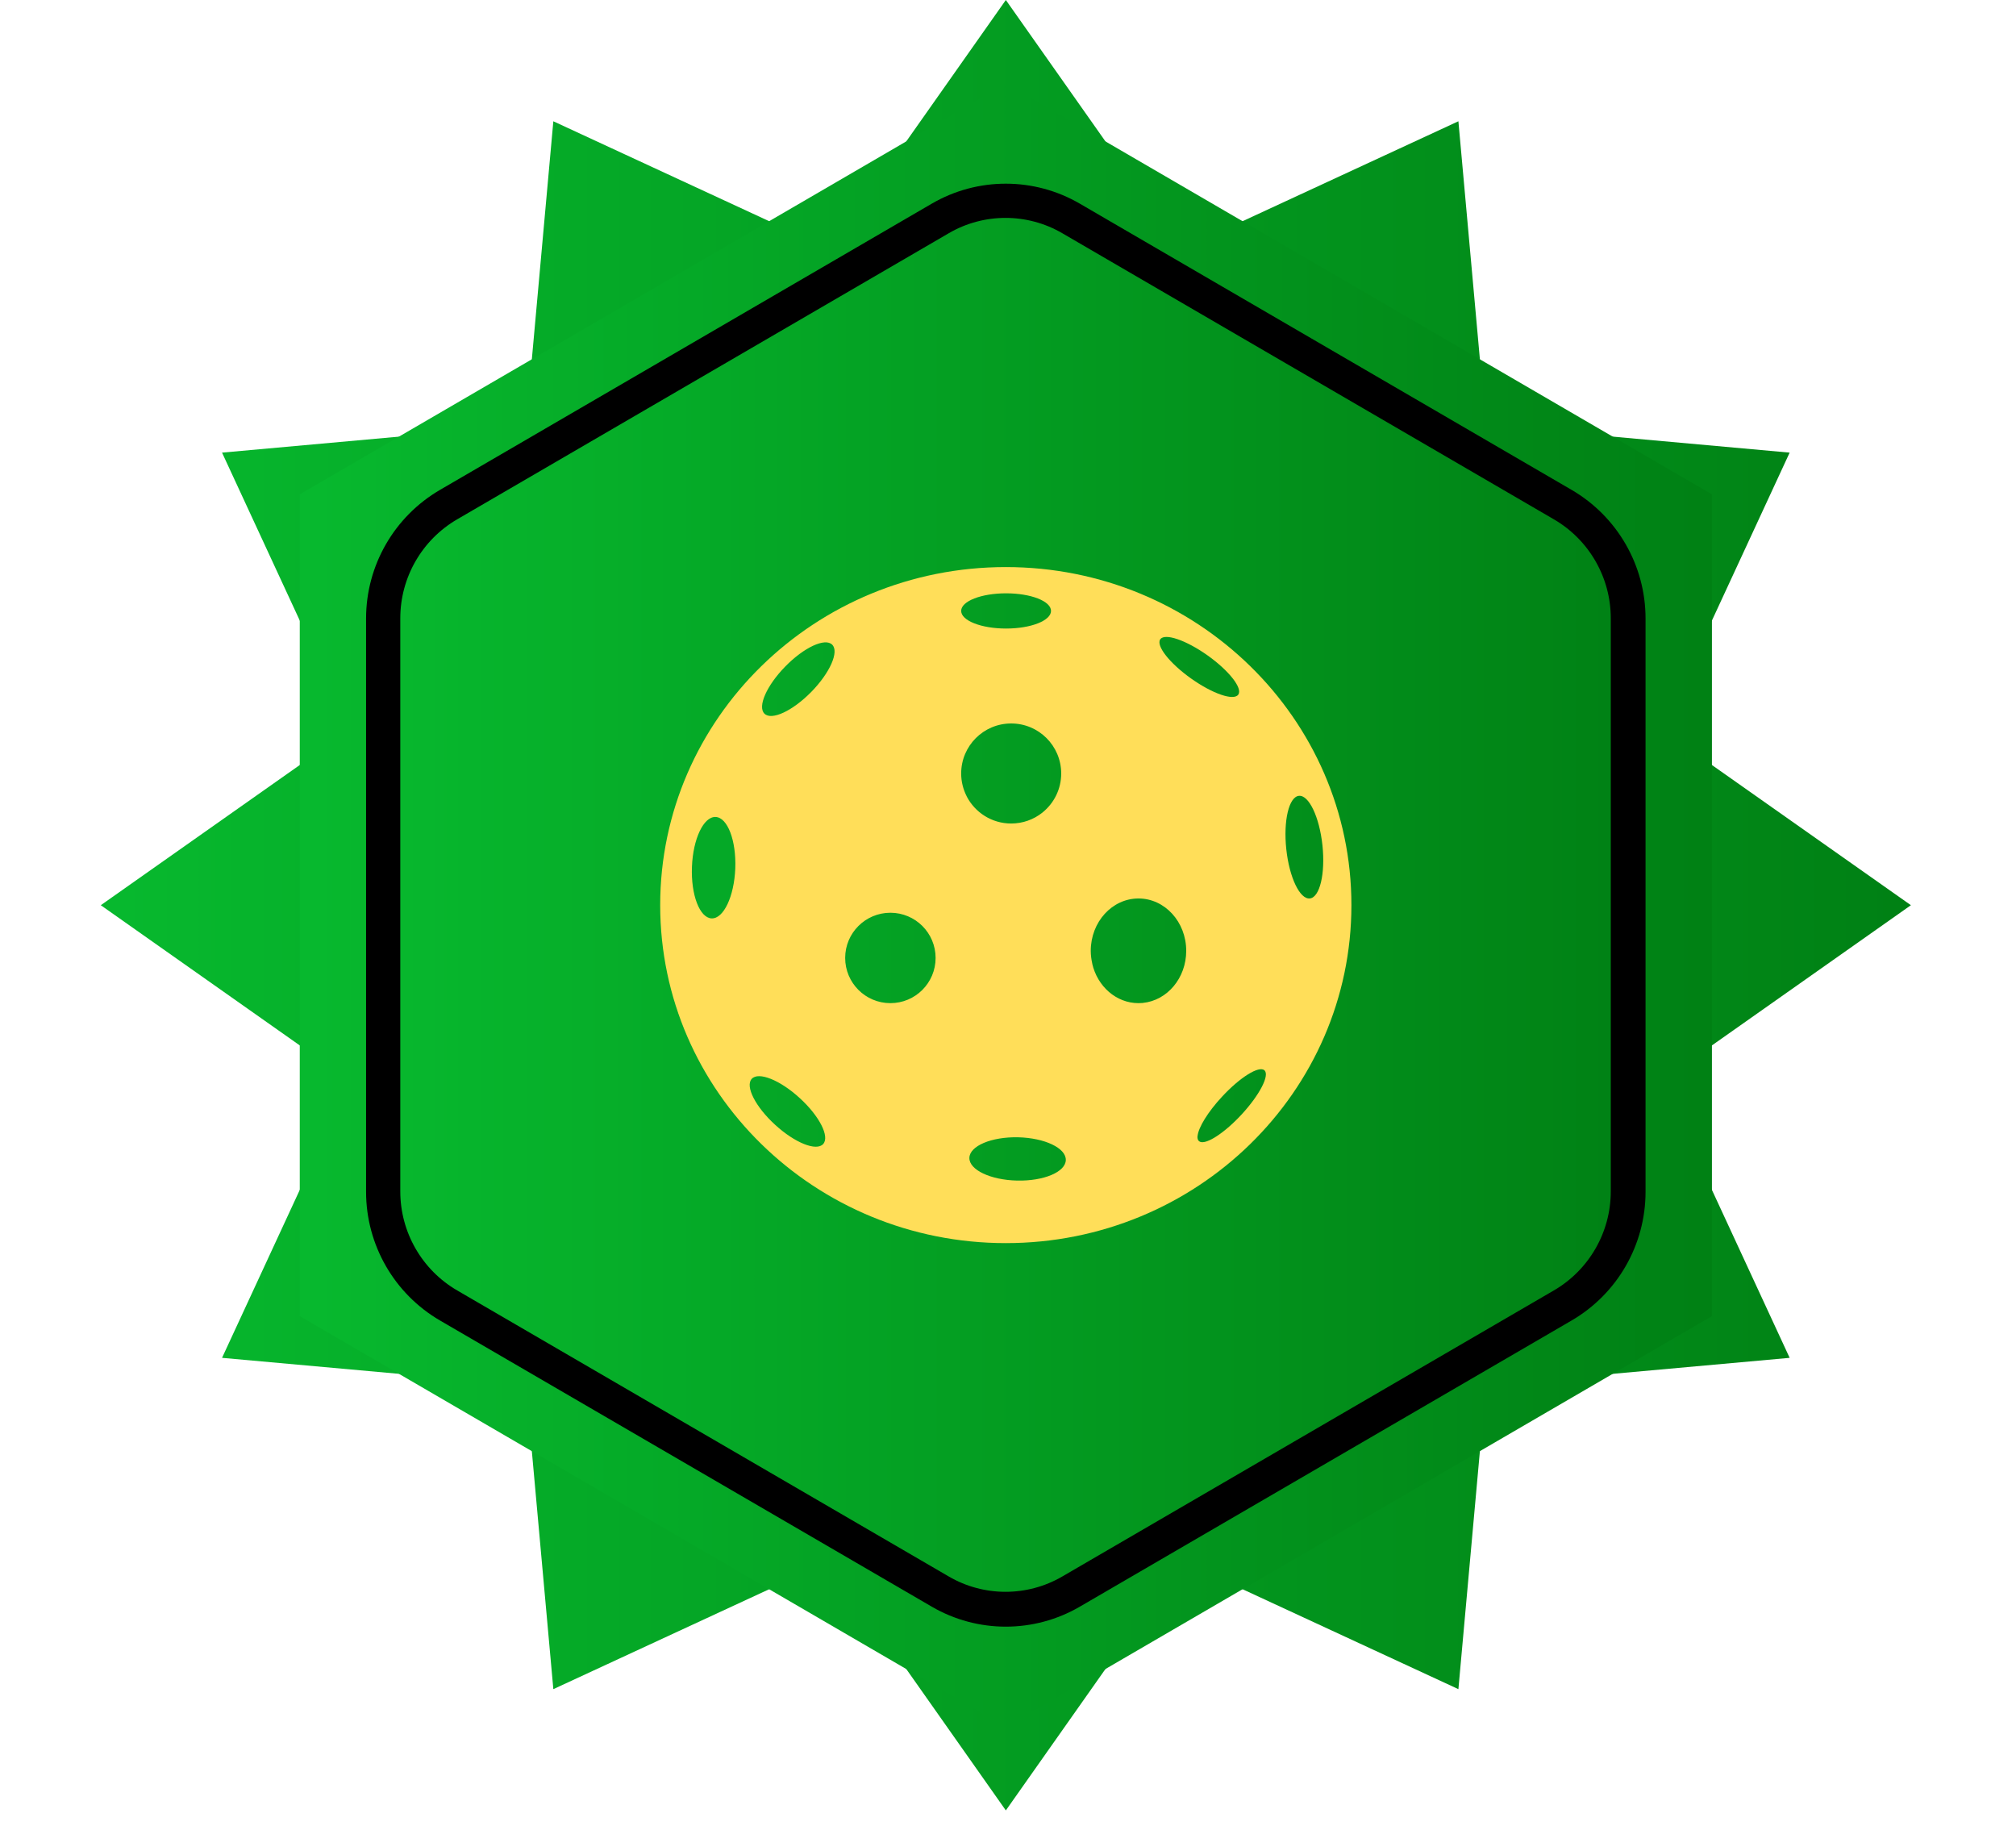 <svg xmlns="http://www.w3.org/2000/svg" xmlns:xlink="http://www.w3.org/1999/xlink" width="212" zoomAndPan="magnify" viewBox="0 0 159 159" height="192" preserveAspectRatio="xMidYMid meet" version="1.0"><defs><clipPath id="6aba3ded14"><path d="M 0.496 0 L 158.129 0 L 158.129 157.633 L 0.496 157.633 Z M 0.496 0 " clip-rule="nonzero"/></clipPath><clipPath id="b14562ff7f"><path d="M 79.312 0 L 94.613 21.719 L 118.723 10.559 L 121.113 37.02 L 147.57 39.41 L 136.41 63.516 L 158.129 78.816 L 136.41 94.117 L 147.57 118.227 L 121.113 120.617 L 118.723 147.074 L 94.613 135.914 L 79.312 157.633 L 64.016 135.914 L 39.906 147.074 L 37.516 120.617 L 11.055 118.227 L 22.215 94.117 L 0.496 78.816 L 22.215 63.516 L 11.055 39.41 L 37.516 37.02 L 39.906 10.559 L 64.016 21.719 Z M 79.312 0 " clip-rule="nonzero"/></clipPath><linearGradient x1="-0" gradientTransform="matrix(0.616, 0, 0, 0.616, 0.497, 0)" y1="128" x2="256" gradientUnits="userSpaceOnUse" y2="128" id="6eab645239"><stop stop-opacity="1" stop-color="rgb(2.699%, 72.198%, 17.999%)" offset="0"/><stop stop-opacity="1" stop-color="rgb(2.678%, 72.026%, 17.92%)" offset="0.016"/><stop stop-opacity="1" stop-color="rgb(2.635%, 71.683%, 17.76%)" offset="0.031"/><stop stop-opacity="1" stop-color="rgb(2.594%, 71.339%, 17.601%)" offset="0.047"/><stop stop-opacity="1" stop-color="rgb(2.551%, 70.996%, 17.441%)" offset="0.062"/><stop stop-opacity="1" stop-color="rgb(2.509%, 70.651%, 17.282%)" offset="0.078"/><stop stop-opacity="1" stop-color="rgb(2.467%, 70.308%, 17.122%)" offset="0.094"/><stop stop-opacity="1" stop-color="rgb(2.425%, 69.965%, 16.963%)" offset="0.109"/><stop stop-opacity="1" stop-color="rgb(2.382%, 69.621%, 16.803%)" offset="0.125"/><stop stop-opacity="1" stop-color="rgb(2.341%, 69.276%, 16.644%)" offset="0.141"/><stop stop-opacity="1" stop-color="rgb(2.298%, 68.933%, 16.486%)" offset="0.156"/><stop stop-opacity="1" stop-color="rgb(2.255%, 68.59%, 16.325%)" offset="0.172"/><stop stop-opacity="1" stop-color="rgb(2.214%, 68.245%, 16.167%)" offset="0.188"/><stop stop-opacity="1" stop-color="rgb(2.171%, 67.902%, 16.006%)" offset="0.203"/><stop stop-opacity="1" stop-color="rgb(2.13%, 67.558%, 15.848%)" offset="0.219"/><stop stop-opacity="1" stop-color="rgb(2.087%, 67.215%, 15.688%)" offset="0.234"/><stop stop-opacity="1" stop-color="rgb(2.045%, 66.87%, 15.529%)" offset="0.25"/><stop stop-opacity="1" stop-color="rgb(2.003%, 66.527%, 15.369%)" offset="0.266"/><stop stop-opacity="1" stop-color="rgb(1.961%, 66.183%, 15.21%)" offset="0.281"/><stop stop-opacity="1" stop-color="rgb(1.918%, 65.839%, 15.05%)" offset="0.297"/><stop stop-opacity="1" stop-color="rgb(1.877%, 65.495%, 14.891%)" offset="0.312"/><stop stop-opacity="1" stop-color="rgb(1.834%, 65.152%, 14.732%)" offset="0.328"/><stop stop-opacity="1" stop-color="rgb(1.791%, 64.809%, 14.572%)" offset="0.344"/><stop stop-opacity="1" stop-color="rgb(1.75%, 64.464%, 14.413%)" offset="0.359"/><stop stop-opacity="1" stop-color="rgb(1.707%, 64.12%, 14.253%)" offset="0.375"/><stop stop-opacity="1" stop-color="rgb(1.665%, 63.777%, 14.095%)" offset="0.391"/><stop stop-opacity="1" stop-color="rgb(1.624%, 63.432%, 13.934%)" offset="0.406"/><stop stop-opacity="1" stop-color="rgb(1.581%, 63.089%, 13.776%)" offset="0.422"/><stop stop-opacity="1" stop-color="rgb(1.538%, 62.746%, 13.615%)" offset="0.438"/><stop stop-opacity="1" stop-color="rgb(1.497%, 62.402%, 13.457%)" offset="0.453"/><stop stop-opacity="1" stop-color="rgb(1.454%, 62.057%, 13.298%)" offset="0.469"/><stop stop-opacity="1" stop-color="rgb(1.413%, 61.714%, 13.138%)" offset="0.484"/><stop stop-opacity="1" stop-color="rgb(1.37%, 61.371%, 12.979%)" offset="0.5"/><stop stop-opacity="1" stop-color="rgb(1.328%, 61.028%, 12.819%)" offset="0.516"/><stop stop-opacity="1" stop-color="rgb(1.286%, 60.683%, 12.66%)" offset="0.531"/><stop stop-opacity="1" stop-color="rgb(1.244%, 60.339%, 12.5%)" offset="0.547"/><stop stop-opacity="1" stop-color="rgb(1.201%, 59.996%, 12.341%)" offset="0.562"/><stop stop-opacity="1" stop-color="rgb(1.16%, 59.651%, 12.181%)" offset="0.578"/><stop stop-opacity="1" stop-color="rgb(1.117%, 59.308%, 12.022%)" offset="0.594"/><stop stop-opacity="1" stop-color="rgb(1.074%, 58.965%, 11.864%)" offset="0.609"/><stop stop-opacity="1" stop-color="rgb(1.033%, 58.621%, 11.703%)" offset="0.625"/><stop stop-opacity="1" stop-color="rgb(0.99%, 58.276%, 11.545%)" offset="0.641"/><stop stop-opacity="1" stop-color="rgb(0.948%, 57.933%, 11.385%)" offset="0.656"/><stop stop-opacity="1" stop-color="rgb(0.906%, 57.59%, 11.226%)" offset="0.672"/><stop stop-opacity="1" stop-color="rgb(0.864%, 57.245%, 11.066%)" offset="0.688"/><stop stop-opacity="1" stop-color="rgb(0.821%, 56.902%, 10.907%)" offset="0.703"/><stop stop-opacity="1" stop-color="rgb(0.78%, 56.558%, 10.747%)" offset="0.719"/><stop stop-opacity="1" stop-color="rgb(0.737%, 56.215%, 10.588%)" offset="0.734"/><stop stop-opacity="1" stop-color="rgb(0.696%, 55.87%, 10.428%)" offset="0.75"/><stop stop-opacity="1" stop-color="rgb(0.653%, 55.527%, 10.269%)" offset="0.766"/><stop stop-opacity="1" stop-color="rgb(0.61%, 55.183%, 10.11%)" offset="0.781"/><stop stop-opacity="1" stop-color="rgb(0.569%, 54.839%, 9.95%)" offset="0.797"/><stop stop-opacity="1" stop-color="rgb(0.526%, 54.495%, 9.792%)" offset="0.812"/><stop stop-opacity="1" stop-color="rgb(0.484%, 54.152%, 9.631%)" offset="0.828"/><stop stop-opacity="1" stop-color="rgb(0.443%, 53.809%, 9.473%)" offset="0.844"/><stop stop-opacity="1" stop-color="rgb(0.4%, 53.464%, 9.312%)" offset="0.859"/><stop stop-opacity="1" stop-color="rgb(0.357%, 53.12%, 9.154%)" offset="0.875"/><stop stop-opacity="1" stop-color="rgb(0.316%, 52.777%, 8.994%)" offset="0.891"/><stop stop-opacity="1" stop-color="rgb(0.273%, 52.434%, 8.835%)" offset="0.906"/><stop stop-opacity="1" stop-color="rgb(0.23%, 52.089%, 8.676%)" offset="0.922"/><stop stop-opacity="1" stop-color="rgb(0.189%, 51.746%, 8.516%)" offset="0.938"/><stop stop-opacity="1" stop-color="rgb(0.146%, 51.402%, 8.357%)" offset="0.953"/><stop stop-opacity="1" stop-color="rgb(0.104%, 51.057%, 8.197%)" offset="0.969"/><stop stop-opacity="1" stop-color="rgb(0.063%, 50.714%, 8.038%)" offset="0.984"/><stop stop-opacity="1" stop-color="rgb(0.02%, 50.371%, 7.878%)" offset="1"/></linearGradient><clipPath id="1de55248fa"><path d="M 17.824 7.266 L 140.801 7.266 L 140.801 150.367 L 17.824 150.367 Z M 17.824 7.266 " clip-rule="nonzero"/></clipPath><clipPath id="7cefb60baa"><path d="M 79.312 7.266 L 140.801 43.043 L 140.801 114.594 L 79.312 150.367 L 17.824 114.594 L 17.824 43.043 Z M 79.312 7.266 " clip-rule="nonzero"/></clipPath><linearGradient x1="-0" gradientTransform="matrix(0.48, 0, 0, 0.48, 17.825, 7.267)" y1="148.945" x2="256" gradientUnits="userSpaceOnUse" y2="148.945" id="3b443beeba"><stop stop-opacity="1" stop-color="rgb(2.699%, 72.198%, 17.999%)" offset="0"/><stop stop-opacity="1" stop-color="rgb(2.678%, 72.026%, 17.92%)" offset="0.016"/><stop stop-opacity="1" stop-color="rgb(2.635%, 71.683%, 17.76%)" offset="0.031"/><stop stop-opacity="1" stop-color="rgb(2.594%, 71.339%, 17.601%)" offset="0.047"/><stop stop-opacity="1" stop-color="rgb(2.551%, 70.996%, 17.441%)" offset="0.062"/><stop stop-opacity="1" stop-color="rgb(2.509%, 70.651%, 17.282%)" offset="0.078"/><stop stop-opacity="1" stop-color="rgb(2.467%, 70.308%, 17.122%)" offset="0.094"/><stop stop-opacity="1" stop-color="rgb(2.425%, 69.965%, 16.963%)" offset="0.109"/><stop stop-opacity="1" stop-color="rgb(2.382%, 69.621%, 16.803%)" offset="0.125"/><stop stop-opacity="1" stop-color="rgb(2.341%, 69.276%, 16.644%)" offset="0.141"/><stop stop-opacity="1" stop-color="rgb(2.298%, 68.933%, 16.486%)" offset="0.156"/><stop stop-opacity="1" stop-color="rgb(2.255%, 68.59%, 16.325%)" offset="0.172"/><stop stop-opacity="1" stop-color="rgb(2.214%, 68.245%, 16.167%)" offset="0.188"/><stop stop-opacity="1" stop-color="rgb(2.171%, 67.902%, 16.006%)" offset="0.203"/><stop stop-opacity="1" stop-color="rgb(2.13%, 67.558%, 15.848%)" offset="0.219"/><stop stop-opacity="1" stop-color="rgb(2.087%, 67.215%, 15.688%)" offset="0.234"/><stop stop-opacity="1" stop-color="rgb(2.045%, 66.87%, 15.529%)" offset="0.25"/><stop stop-opacity="1" stop-color="rgb(2.003%, 66.527%, 15.369%)" offset="0.266"/><stop stop-opacity="1" stop-color="rgb(1.961%, 66.183%, 15.21%)" offset="0.281"/><stop stop-opacity="1" stop-color="rgb(1.918%, 65.839%, 15.05%)" offset="0.297"/><stop stop-opacity="1" stop-color="rgb(1.877%, 65.495%, 14.891%)" offset="0.312"/><stop stop-opacity="1" stop-color="rgb(1.834%, 65.152%, 14.732%)" offset="0.328"/><stop stop-opacity="1" stop-color="rgb(1.791%, 64.809%, 14.572%)" offset="0.344"/><stop stop-opacity="1" stop-color="rgb(1.75%, 64.464%, 14.413%)" offset="0.359"/><stop stop-opacity="1" stop-color="rgb(1.707%, 64.12%, 14.253%)" offset="0.375"/><stop stop-opacity="1" stop-color="rgb(1.665%, 63.777%, 14.095%)" offset="0.391"/><stop stop-opacity="1" stop-color="rgb(1.624%, 63.432%, 13.934%)" offset="0.406"/><stop stop-opacity="1" stop-color="rgb(1.581%, 63.089%, 13.776%)" offset="0.422"/><stop stop-opacity="1" stop-color="rgb(1.538%, 62.746%, 13.615%)" offset="0.438"/><stop stop-opacity="1" stop-color="rgb(1.497%, 62.402%, 13.457%)" offset="0.453"/><stop stop-opacity="1" stop-color="rgb(1.454%, 62.057%, 13.298%)" offset="0.469"/><stop stop-opacity="1" stop-color="rgb(1.413%, 61.714%, 13.138%)" offset="0.484"/><stop stop-opacity="1" stop-color="rgb(1.37%, 61.371%, 12.979%)" offset="0.5"/><stop stop-opacity="1" stop-color="rgb(1.328%, 61.028%, 12.819%)" offset="0.516"/><stop stop-opacity="1" stop-color="rgb(1.286%, 60.683%, 12.66%)" offset="0.531"/><stop stop-opacity="1" stop-color="rgb(1.244%, 60.339%, 12.5%)" offset="0.547"/><stop stop-opacity="1" stop-color="rgb(1.201%, 59.996%, 12.341%)" offset="0.562"/><stop stop-opacity="1" stop-color="rgb(1.16%, 59.651%, 12.181%)" offset="0.578"/><stop stop-opacity="1" stop-color="rgb(1.117%, 59.308%, 12.022%)" offset="0.594"/><stop stop-opacity="1" stop-color="rgb(1.074%, 58.965%, 11.864%)" offset="0.609"/><stop stop-opacity="1" stop-color="rgb(1.033%, 58.621%, 11.703%)" offset="0.625"/><stop stop-opacity="1" stop-color="rgb(0.99%, 58.276%, 11.545%)" offset="0.641"/><stop stop-opacity="1" stop-color="rgb(0.948%, 57.933%, 11.385%)" offset="0.656"/><stop stop-opacity="1" stop-color="rgb(0.906%, 57.59%, 11.226%)" offset="0.672"/><stop stop-opacity="1" stop-color="rgb(0.864%, 57.245%, 11.066%)" offset="0.688"/><stop stop-opacity="1" stop-color="rgb(0.821%, 56.902%, 10.907%)" offset="0.703"/><stop stop-opacity="1" stop-color="rgb(0.78%, 56.558%, 10.747%)" offset="0.719"/><stop stop-opacity="1" stop-color="rgb(0.737%, 56.215%, 10.588%)" offset="0.734"/><stop stop-opacity="1" stop-color="rgb(0.696%, 55.87%, 10.428%)" offset="0.75"/><stop stop-opacity="1" stop-color="rgb(0.653%, 55.527%, 10.269%)" offset="0.766"/><stop stop-opacity="1" stop-color="rgb(0.61%, 55.183%, 10.11%)" offset="0.781"/><stop stop-opacity="1" stop-color="rgb(0.569%, 54.839%, 9.95%)" offset="0.797"/><stop stop-opacity="1" stop-color="rgb(0.526%, 54.495%, 9.792%)" offset="0.812"/><stop stop-opacity="1" stop-color="rgb(0.484%, 54.152%, 9.631%)" offset="0.828"/><stop stop-opacity="1" stop-color="rgb(0.443%, 53.809%, 9.473%)" offset="0.844"/><stop stop-opacity="1" stop-color="rgb(0.4%, 53.464%, 9.312%)" offset="0.859"/><stop stop-opacity="1" stop-color="rgb(0.357%, 53.12%, 9.154%)" offset="0.875"/><stop stop-opacity="1" stop-color="rgb(0.316%, 52.777%, 8.994%)" offset="0.891"/><stop stop-opacity="1" stop-color="rgb(0.273%, 52.434%, 8.835%)" offset="0.906"/><stop stop-opacity="1" stop-color="rgb(0.23%, 52.089%, 8.676%)" offset="0.922"/><stop stop-opacity="1" stop-color="rgb(0.189%, 51.746%, 8.516%)" offset="0.938"/><stop stop-opacity="1" stop-color="rgb(0.146%, 51.402%, 8.357%)" offset="0.953"/><stop stop-opacity="1" stop-color="rgb(0.104%, 51.057%, 8.197%)" offset="0.969"/><stop stop-opacity="1" stop-color="rgb(0.063%, 50.714%, 8.038%)" offset="0.984"/><stop stop-opacity="1" stop-color="rgb(0.02%, 50.371%, 7.878%)" offset="1"/></linearGradient><clipPath id="5d463a9301"><path d="M 23.598 15.992 L 135.031 15.992 L 135.031 141.641 L 23.598 141.641 Z M 23.598 15.992 " clip-rule="nonzero"/></clipPath><clipPath id="f8c80ca95c"><path d="M 85.754 17.73 L 128.59 42.652 C 132.578 44.973 135.031 49.238 135.031 53.852 L 135.031 103.781 C 135.031 108.395 132.578 112.66 128.59 114.98 L 85.754 139.902 C 81.773 142.219 76.855 142.219 72.871 139.902 L 30.039 114.98 C 26.051 112.66 23.598 108.395 23.598 103.781 L 23.598 53.852 C 23.598 49.238 26.051 44.973 30.039 42.652 L 72.871 17.73 C 76.855 15.414 81.773 15.414 85.754 17.73 Z M 85.754 17.73 " clip-rule="nonzero"/></clipPath><linearGradient x1="0" gradientTransform="matrix(0.435, 0, 0, 0.435, 23.596, 13.982)" y1="148.945" x2="256" gradientUnits="userSpaceOnUse" y2="148.945" id="ae60aef031"><stop stop-opacity="1" stop-color="rgb(2.699%, 72.198%, 17.999%)" offset="0"/><stop stop-opacity="1" stop-color="rgb(2.678%, 72.026%, 17.92%)" offset="0.016"/><stop stop-opacity="1" stop-color="rgb(2.635%, 71.683%, 17.76%)" offset="0.031"/><stop stop-opacity="1" stop-color="rgb(2.594%, 71.339%, 17.601%)" offset="0.047"/><stop stop-opacity="1" stop-color="rgb(2.551%, 70.996%, 17.441%)" offset="0.062"/><stop stop-opacity="1" stop-color="rgb(2.509%, 70.651%, 17.282%)" offset="0.078"/><stop stop-opacity="1" stop-color="rgb(2.467%, 70.308%, 17.122%)" offset="0.094"/><stop stop-opacity="1" stop-color="rgb(2.425%, 69.965%, 16.963%)" offset="0.109"/><stop stop-opacity="1" stop-color="rgb(2.382%, 69.621%, 16.803%)" offset="0.125"/><stop stop-opacity="1" stop-color="rgb(2.341%, 69.276%, 16.644%)" offset="0.141"/><stop stop-opacity="1" stop-color="rgb(2.298%, 68.933%, 16.486%)" offset="0.156"/><stop stop-opacity="1" stop-color="rgb(2.255%, 68.59%, 16.325%)" offset="0.172"/><stop stop-opacity="1" stop-color="rgb(2.214%, 68.245%, 16.167%)" offset="0.188"/><stop stop-opacity="1" stop-color="rgb(2.171%, 67.902%, 16.006%)" offset="0.203"/><stop stop-opacity="1" stop-color="rgb(2.13%, 67.558%, 15.848%)" offset="0.219"/><stop stop-opacity="1" stop-color="rgb(2.087%, 67.215%, 15.688%)" offset="0.234"/><stop stop-opacity="1" stop-color="rgb(2.045%, 66.87%, 15.529%)" offset="0.25"/><stop stop-opacity="1" stop-color="rgb(2.003%, 66.527%, 15.369%)" offset="0.266"/><stop stop-opacity="1" stop-color="rgb(1.961%, 66.183%, 15.21%)" offset="0.281"/><stop stop-opacity="1" stop-color="rgb(1.918%, 65.839%, 15.05%)" offset="0.297"/><stop stop-opacity="1" stop-color="rgb(1.877%, 65.495%, 14.891%)" offset="0.312"/><stop stop-opacity="1" stop-color="rgb(1.834%, 65.152%, 14.732%)" offset="0.328"/><stop stop-opacity="1" stop-color="rgb(1.791%, 64.809%, 14.572%)" offset="0.344"/><stop stop-opacity="1" stop-color="rgb(1.75%, 64.464%, 14.413%)" offset="0.359"/><stop stop-opacity="1" stop-color="rgb(1.707%, 64.12%, 14.253%)" offset="0.375"/><stop stop-opacity="1" stop-color="rgb(1.665%, 63.777%, 14.095%)" offset="0.391"/><stop stop-opacity="1" stop-color="rgb(1.624%, 63.432%, 13.934%)" offset="0.406"/><stop stop-opacity="1" stop-color="rgb(1.581%, 63.089%, 13.776%)" offset="0.422"/><stop stop-opacity="1" stop-color="rgb(1.538%, 62.746%, 13.615%)" offset="0.438"/><stop stop-opacity="1" stop-color="rgb(1.497%, 62.402%, 13.457%)" offset="0.453"/><stop stop-opacity="1" stop-color="rgb(1.454%, 62.057%, 13.298%)" offset="0.469"/><stop stop-opacity="1" stop-color="rgb(1.413%, 61.714%, 13.138%)" offset="0.484"/><stop stop-opacity="1" stop-color="rgb(1.37%, 61.371%, 12.979%)" offset="0.5"/><stop stop-opacity="1" stop-color="rgb(1.328%, 61.028%, 12.819%)" offset="0.516"/><stop stop-opacity="1" stop-color="rgb(1.286%, 60.683%, 12.66%)" offset="0.531"/><stop stop-opacity="1" stop-color="rgb(1.244%, 60.339%, 12.5%)" offset="0.547"/><stop stop-opacity="1" stop-color="rgb(1.201%, 59.996%, 12.341%)" offset="0.562"/><stop stop-opacity="1" stop-color="rgb(1.16%, 59.651%, 12.181%)" offset="0.578"/><stop stop-opacity="1" stop-color="rgb(1.117%, 59.308%, 12.022%)" offset="0.594"/><stop stop-opacity="1" stop-color="rgb(1.074%, 58.965%, 11.864%)" offset="0.609"/><stop stop-opacity="1" stop-color="rgb(1.033%, 58.621%, 11.703%)" offset="0.625"/><stop stop-opacity="1" stop-color="rgb(0.99%, 58.276%, 11.545%)" offset="0.641"/><stop stop-opacity="1" stop-color="rgb(0.948%, 57.933%, 11.385%)" offset="0.656"/><stop stop-opacity="1" stop-color="rgb(0.906%, 57.59%, 11.226%)" offset="0.672"/><stop stop-opacity="1" stop-color="rgb(0.864%, 57.245%, 11.066%)" offset="0.688"/><stop stop-opacity="1" stop-color="rgb(0.821%, 56.902%, 10.907%)" offset="0.703"/><stop stop-opacity="1" stop-color="rgb(0.78%, 56.558%, 10.747%)" offset="0.719"/><stop stop-opacity="1" stop-color="rgb(0.737%, 56.215%, 10.588%)" offset="0.734"/><stop stop-opacity="1" stop-color="rgb(0.696%, 55.87%, 10.428%)" offset="0.75"/><stop stop-opacity="1" stop-color="rgb(0.653%, 55.527%, 10.269%)" offset="0.766"/><stop stop-opacity="1" stop-color="rgb(0.61%, 55.183%, 10.11%)" offset="0.781"/><stop stop-opacity="1" stop-color="rgb(0.569%, 54.839%, 9.95%)" offset="0.797"/><stop stop-opacity="1" stop-color="rgb(0.526%, 54.495%, 9.792%)" offset="0.812"/><stop stop-opacity="1" stop-color="rgb(0.484%, 54.152%, 9.631%)" offset="0.828"/><stop stop-opacity="1" stop-color="rgb(0.443%, 53.809%, 9.473%)" offset="0.844"/><stop stop-opacity="1" stop-color="rgb(0.4%, 53.464%, 9.312%)" offset="0.859"/><stop stop-opacity="1" stop-color="rgb(0.357%, 53.12%, 9.154%)" offset="0.875"/><stop stop-opacity="1" stop-color="rgb(0.316%, 52.777%, 8.994%)" offset="0.891"/><stop stop-opacity="1" stop-color="rgb(0.273%, 52.434%, 8.835%)" offset="0.906"/><stop stop-opacity="1" stop-color="rgb(0.23%, 52.089%, 8.676%)" offset="0.922"/><stop stop-opacity="1" stop-color="rgb(0.189%, 51.746%, 8.516%)" offset="0.938"/><stop stop-opacity="1" stop-color="rgb(0.146%, 51.402%, 8.357%)" offset="0.953"/><stop stop-opacity="1" stop-color="rgb(0.104%, 51.057%, 8.197%)" offset="0.969"/><stop stop-opacity="1" stop-color="rgb(0.063%, 50.714%, 8.038%)" offset="0.984"/><stop stop-opacity="1" stop-color="rgb(0.02%, 50.371%, 7.878%)" offset="1"/></linearGradient><clipPath id="0162f5abbd"><path d="M 23.598 15 L 135.02 15 L 135.02 142 L 23.598 142 Z M 23.598 15 " clip-rule="nonzero"/></clipPath><clipPath id="b90a05a381"><path d="M 85.75 17.73 L 128.578 42.652 C 132.566 44.973 135.02 49.238 135.02 53.852 L 135.02 103.773 C 135.02 108.387 132.566 112.656 128.578 114.977 L 85.75 139.895 C 81.77 142.211 76.848 142.211 72.867 139.895 L 30.039 114.977 C 26.051 112.656 23.598 108.387 23.598 103.773 L 23.598 53.852 C 23.598 49.238 26.051 44.973 30.039 42.652 L 72.867 17.73 C 76.848 15.414 81.77 15.414 85.75 17.73 Z M 85.75 17.73 " clip-rule="nonzero"/></clipPath><clipPath id="1963dfb74a"><path d="M 49.211 49.355 L 109.582 49.355 L 109.582 108.234 L 49.211 108.234 Z M 49.211 49.355 " clip-rule="nonzero"/></clipPath></defs><g clip-path="url(#6aba3ded14)"><g clip-path="url(#b14562ff7f)"><path fill="url(#6eab645239)" d="M 0.496 0 L 0.496 157.633 L 158.129 157.633 L 158.129 0 Z M 0.496 0 " fill-rule="nonzero"/></g></g><g clip-path="url(#1de55248fa)"><g clip-path="url(#7cefb60baa)"><path fill="url(#3b443beeba)" d="M 17.824 7.266 L 17.824 150.367 L 140.801 150.367 L 140.801 7.266 Z M 17.824 7.266 " fill-rule="nonzero"/></g></g><g clip-path="url(#5d463a9301)"><g clip-path="url(#f8c80ca95c)"><path fill="url(#ae60aef031)" d="M 23.598 15.992 L 23.598 141.641 L 135.031 141.641 L 135.031 15.992 Z M 23.598 15.992 " fill-rule="nonzero"/></g></g><g clip-path="url(#0162f5abbd)"><g clip-path="url(#b90a05a381)"><path stroke-linecap="butt" transform="matrix(0.745, 0, 0, 0.745, 23.596, 13.984)" fill="none" stroke-linejoin="miter" d="M 83.393 5.027 L 140.856 38.465 C 146.207 41.578 149.499 47.301 149.499 53.491 L 149.499 120.472 C 149.499 126.662 146.207 132.391 140.856 135.504 L 83.393 168.937 C 78.052 172.045 71.448 172.045 66.108 168.937 L 8.644 135.504 C 3.293 132.391 0.002 126.662 0.002 120.472 L 0.002 53.491 C 0.002 47.301 3.293 41.578 8.644 38.465 L 66.108 5.027 C 71.448 1.919 78.052 1.919 83.393 5.027 Z M 83.393 5.027 " stroke="#000000" stroke-width="8" stroke-opacity="1" stroke-miterlimit="4"/></g></g><g clip-path="url(#1963dfb74a)"><path fill="#ffde59" d="M 79.309 49.375 C 62.688 49.375 49.211 62.555 49.211 78.809 C 49.211 95.062 62.688 108.238 79.309 108.238 C 95.93 108.238 109.406 95.062 109.406 78.809 C 109.406 62.555 95.93 49.375 79.309 49.375 Z M 79.332 51.66 C 81.496 51.66 83.246 52.344 83.246 53.191 C 83.246 54.039 81.496 54.727 79.332 54.727 C 77.172 54.727 75.422 54.039 75.422 53.191 C 75.422 52.344 77.172 51.66 79.332 51.66 Z M 55.75 75.621 C 55.652 78.059 54.73 80.004 53.691 79.965 C 52.648 79.922 51.879 77.914 51.977 75.473 C 52.07 73.035 52.992 71.094 54.035 71.133 C 55.078 71.172 55.844 73.184 55.75 75.621 Z M 63.402 99.613 C 62.812 100.258 60.941 99.512 59.227 97.941 C 57.508 96.375 56.594 94.578 57.184 93.934 C 57.773 93.289 59.645 94.035 61.359 95.605 C 63.078 97.172 63.992 98.969 63.402 99.613 Z M 62.371 60.242 C 60.742 61.902 58.918 62.754 58.293 62.141 C 57.668 61.531 58.48 59.688 60.109 58.027 C 61.734 56.367 63.562 55.516 64.188 56.129 C 64.812 56.738 63.996 58.582 62.371 60.242 Z M 69.258 87.344 C 67.086 87.344 65.32 85.582 65.32 83.406 C 65.32 81.234 67.086 79.473 69.258 79.473 C 71.434 79.473 73.195 81.234 73.195 83.406 C 73.195 85.582 71.434 87.344 69.258 87.344 Z M 75.902 69.332 C 75.598 68.734 75.422 68.062 75.422 67.348 C 75.422 64.941 77.371 62.992 79.777 62.992 C 82.184 62.992 84.133 64.941 84.133 67.348 C 84.133 68.715 83.504 69.934 82.516 70.734 L 82.473 70.77 C 81.73 71.355 80.793 71.703 79.777 71.703 C 78.09 71.703 76.629 70.746 75.902 69.34 L 75.91 69.332 C 75.906 69.332 75.906 69.332 75.902 69.332 Z M 80.297 102.793 C 77.977 102.742 76.113 101.859 76.137 100.816 C 76.16 99.777 78.059 98.973 80.379 99.023 C 82.695 99.078 84.559 99.961 84.535 101.004 C 84.512 102.043 82.613 102.844 80.297 102.793 Z M 91.246 87.324 L 91.246 87.328 C 91.121 87.34 90.992 87.344 90.863 87.344 C 88.918 87.344 87.281 85.875 86.832 83.895 L 86.938 83.867 L 86.836 83.891 C 86.758 83.539 86.707 83.168 86.707 82.789 C 86.707 80.273 88.57 78.23 90.863 78.23 C 93.16 78.23 95.02 80.273 95.02 82.789 C 95.02 85.164 93.363 87.113 91.246 87.324 Z M 92.762 55.66 C 93.16 55.105 95 55.734 96.875 57.062 C 98.75 58.395 99.949 59.926 99.555 60.48 C 99.16 61.039 97.32 60.41 95.445 59.078 C 93.57 57.746 92.367 56.215 92.762 55.66 Z M 99.824 97.059 C 99.758 97.129 99.688 97.199 99.621 97.27 C 99.621 97.266 99.621 97.266 99.621 97.266 C 99.621 97.266 99.621 97.27 99.621 97.27 L 99.598 97.297 C 98.09 98.852 96.566 99.766 96.125 99.352 C 96.023 99.262 95.984 99.105 96.004 98.906 L 96.012 98.891 C 96.09 98.16 96.906 96.816 98.137 95.492 C 99.711 93.789 101.371 92.762 101.836 93.195 C 102.301 93.629 101.402 95.355 99.824 97.059 Z M 105.785 78.227 C 104.914 78.32 103.996 76.395 103.734 73.93 C 103.473 71.461 103.961 69.387 104.832 69.293 C 105.699 69.203 106.617 71.125 106.883 73.594 C 107.145 76.059 106.656 78.137 105.785 78.227 Z M 105.785 78.227 " fill-opacity="1" fill-rule="nonzero"/></g></svg>